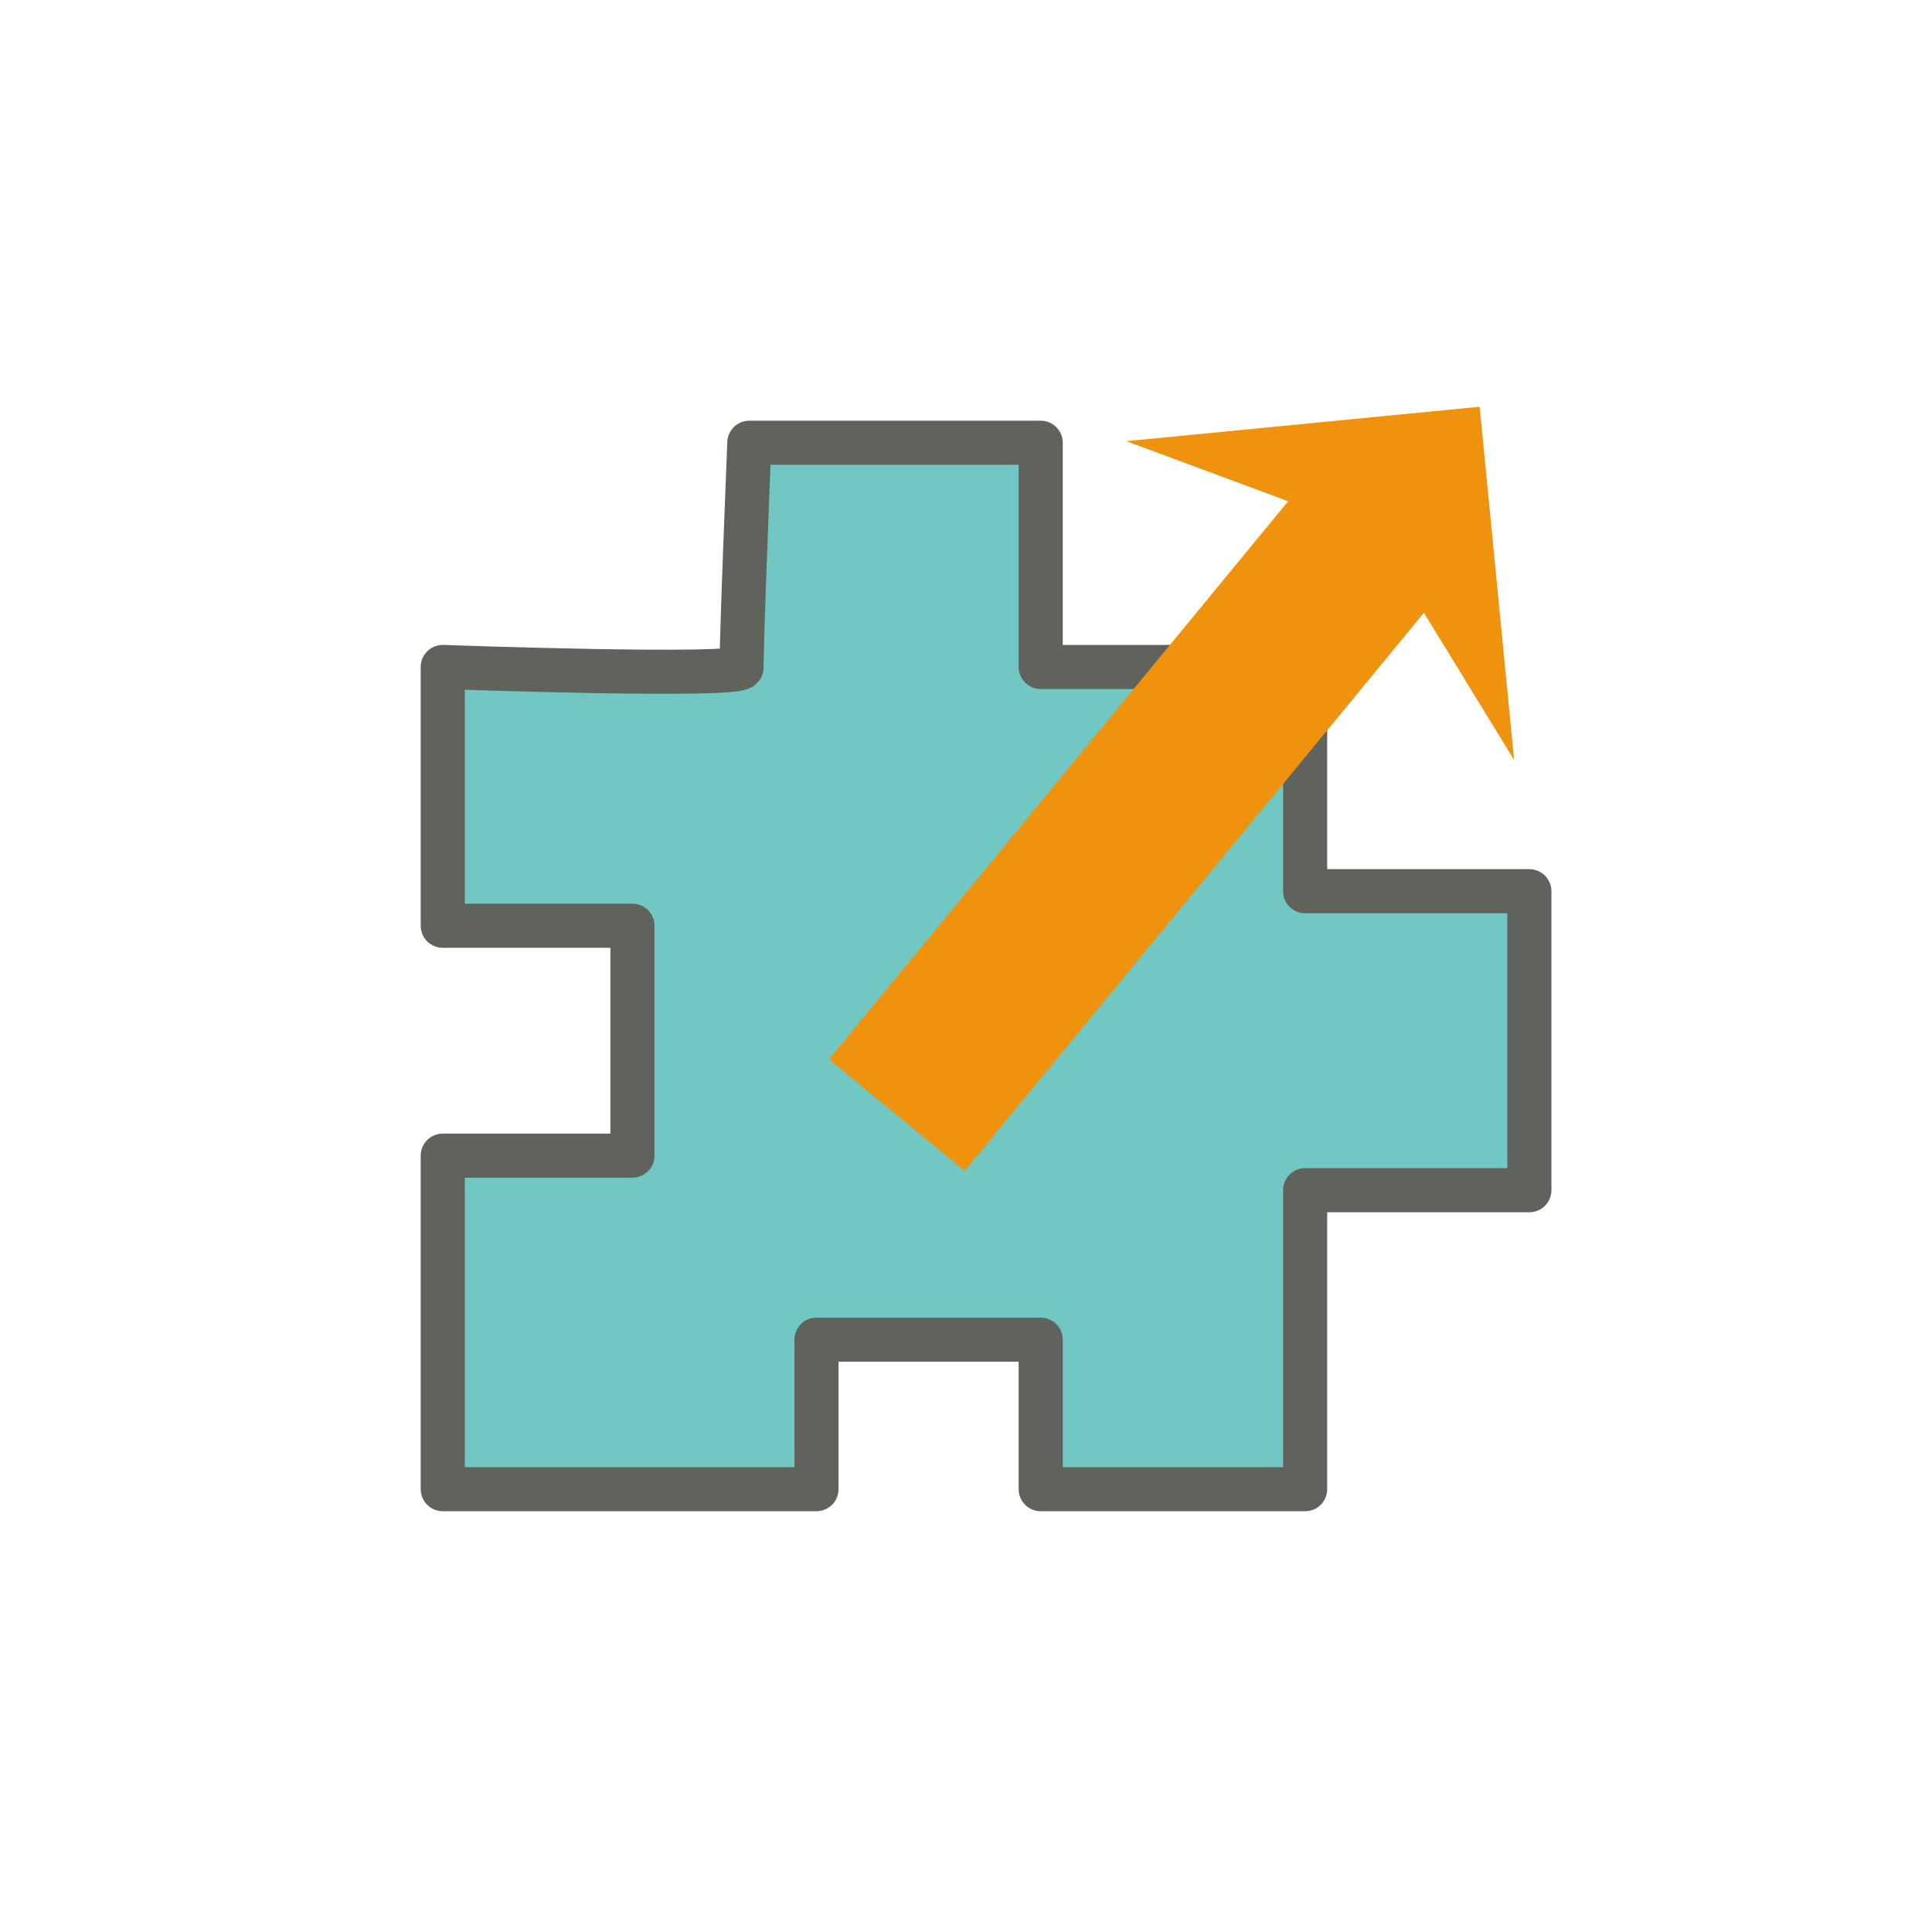 <?xml version="1.0" encoding="UTF-8" standalone="no"?>
<!DOCTYPE svg PUBLIC "-//W3C//DTD SVG 1.1//EN" "http://www.w3.org/Graphics/SVG/1.1/DTD/svg11.dtd">
<svg width="100%" height="100%" viewBox="0 0 48 48" version="1.1" xmlns="http://www.w3.org/2000/svg" xmlns:xlink="http://www.w3.org/1999/xlink" xml:space="preserve" style="fill-rule:evenodd;clip-rule:evenodd;stroke-linecap:round;stroke-linejoin:round;stroke-miterlimit:1.5;">
    <g transform="matrix(1.857,0,0,1.857,9.143,9.143)">
        <path d="M5,4C4.986,3.856 5.102,1 5.102,1L9,1L9,4L12.538,4L12.538,7L15.538,7L15.538,11L12.538,11L12.538,15L9,15L9,13L6,13L6,15L1,15L1,10.538L3.538,10.538L3.538,7.462L1,7.462L1,4C1,4 5.014,4.144 5,4Z" style="fill:rgb(113,200,195);stroke:rgb(95,99,91);stroke-width:0.59px;"/>
    </g>
    <g transform="matrix(0.905,-1.1,0.438,0.36,-5.483,43.605)">
        <path d="M21,23.85L21,31L21,20L21,9L21,16.15L33.606,16.15L32.622,9L37,20L32.622,31L33.606,23.85L21,23.85Z" style="fill:rgb(239,147,15);"/>
    </g>
</svg>
